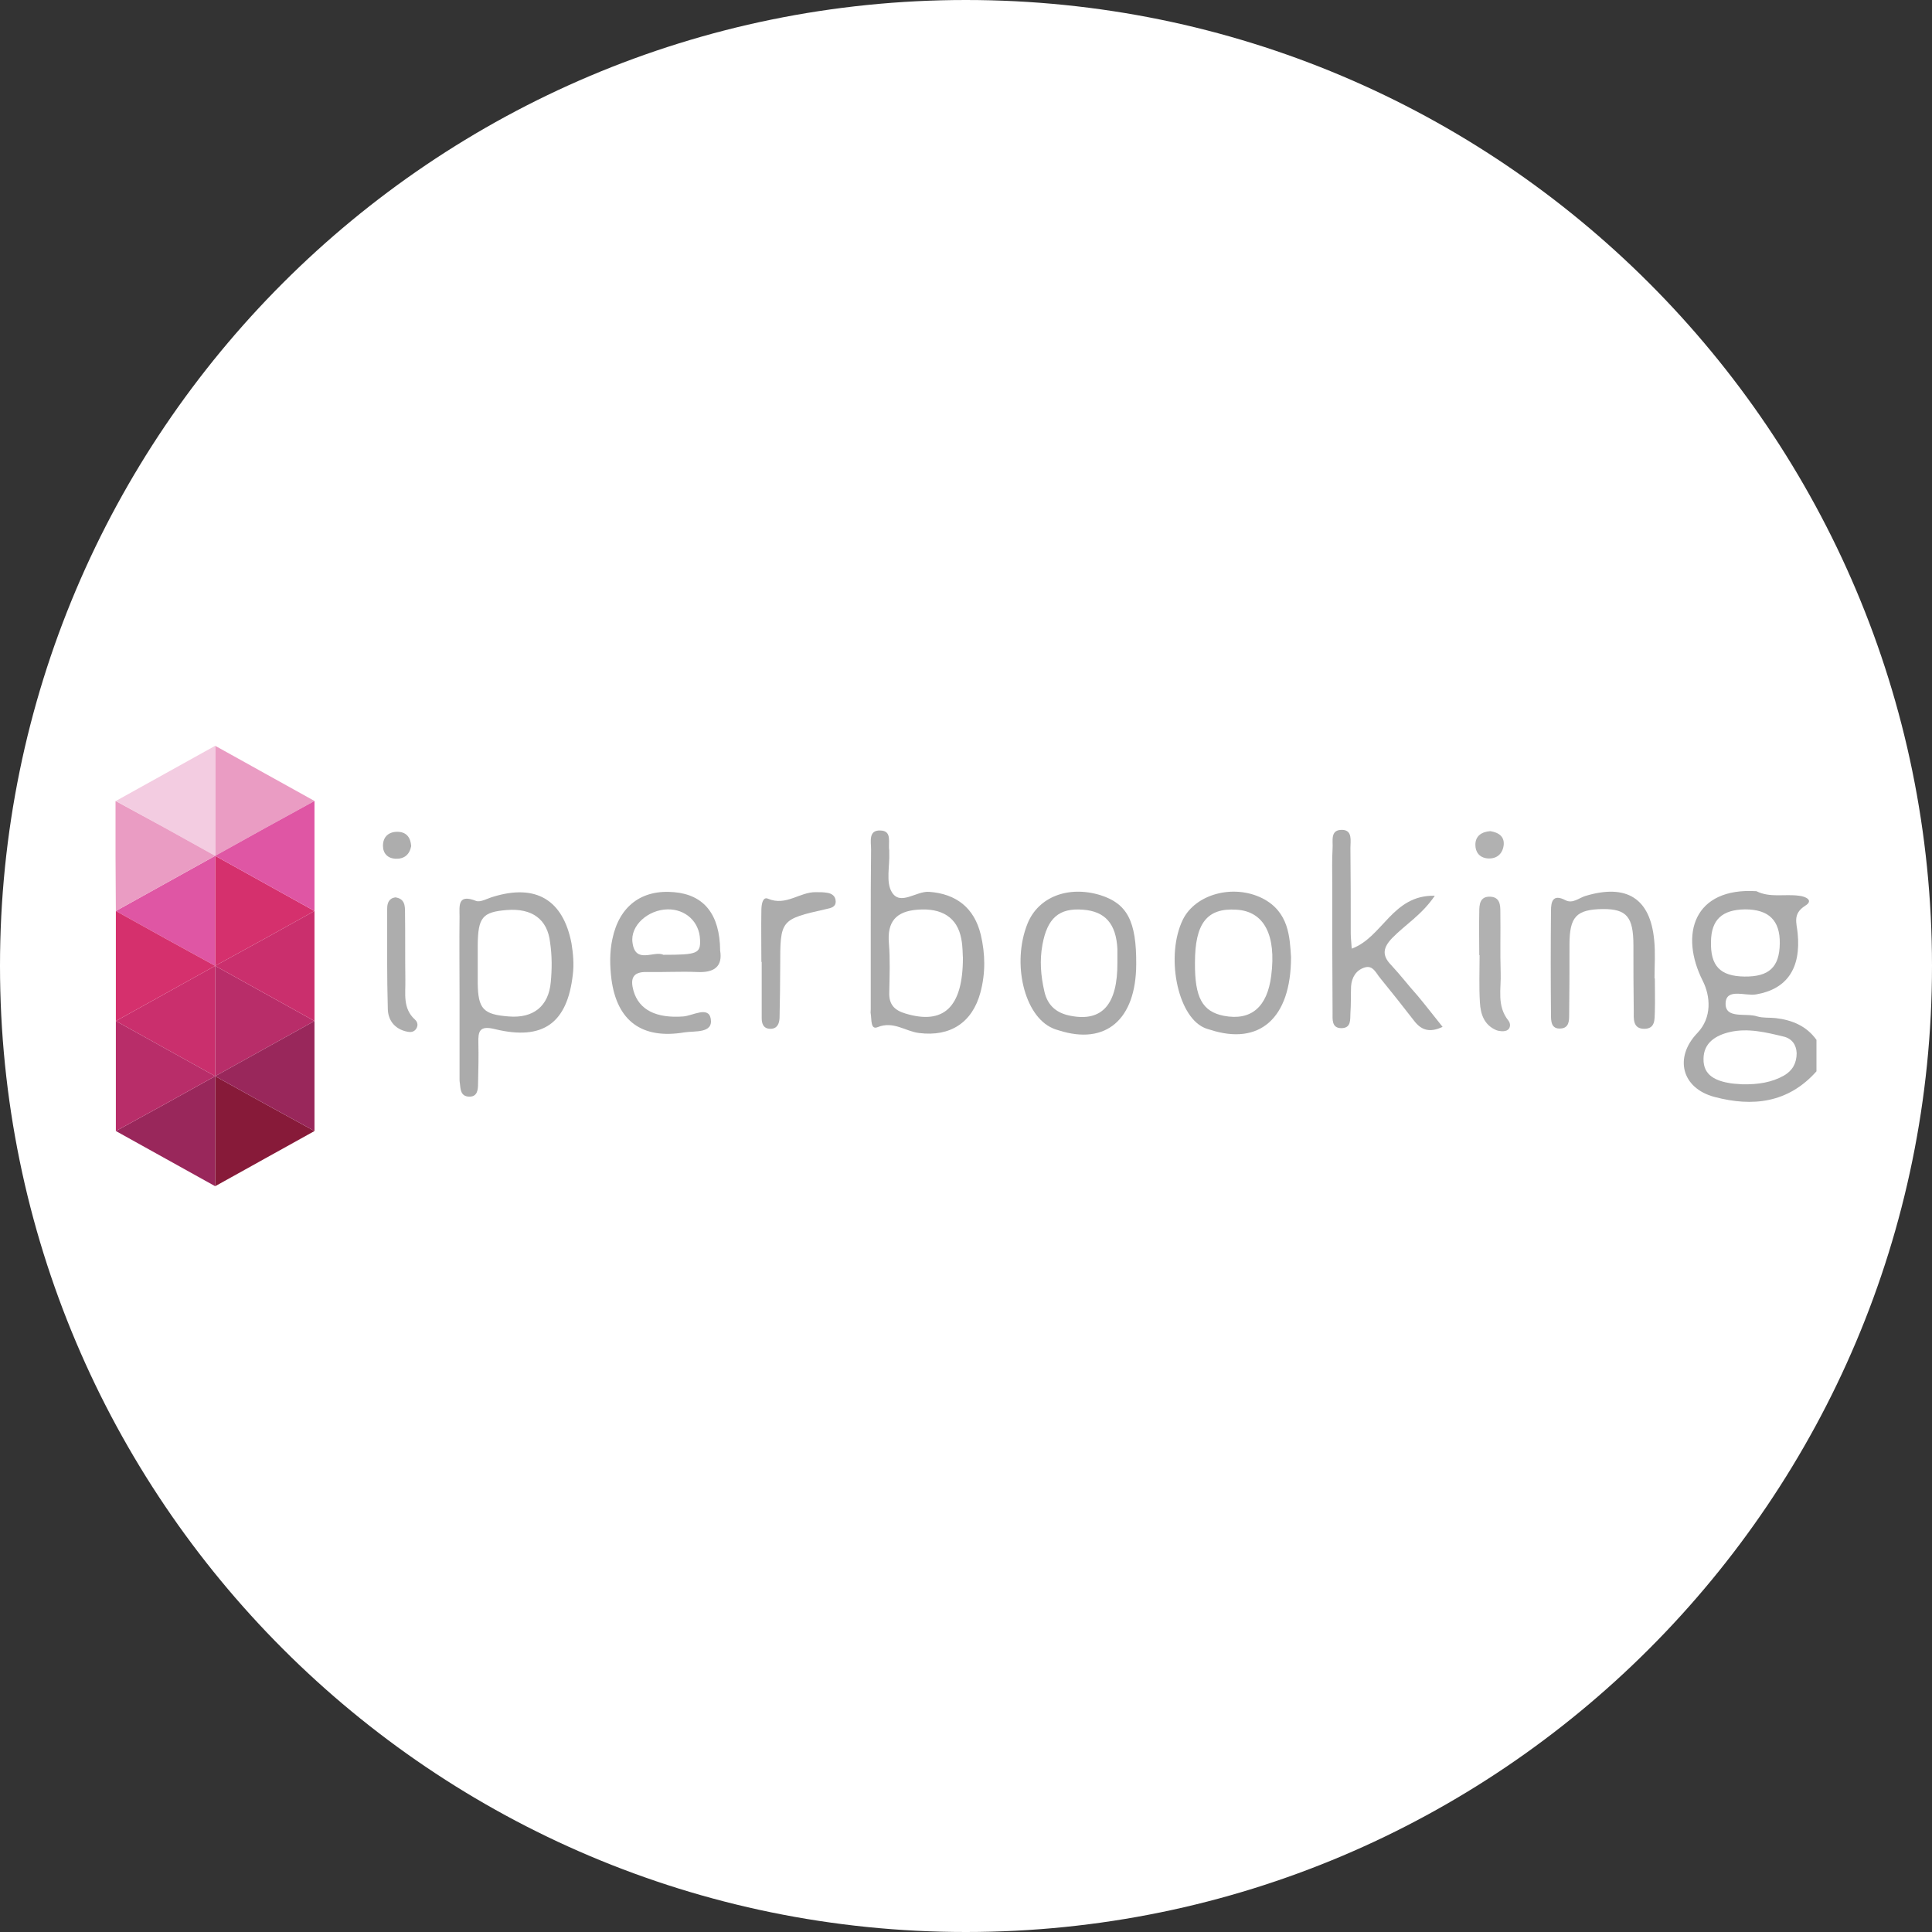 <?xml version="1.0" encoding="utf-8"?>
<!-- Generator: Adobe Illustrator 26.3.1, SVG Export Plug-In . SVG Version: 6.00 Build 0)  -->
<svg version="1.1" id="Layer_1" xmlns="http://www.w3.org/2000/svg" xmlns:xlink="http://www.w3.org/1999/xlink" x="0px" y="0px"
	 viewBox="0 0 595.3 595.3" style="enable-background:new 0 0 595.3 595.3;" xml:space="preserve">
<rect x="0" y="0" width="595.3" height="595.3" fill="#333333" stroke="none"/>
<style type="text/css">
	.st0{fill:#FFFFFF;}
	.st1{fill:#ABABAB;}
	.st2{fill:#ACACAC;}
	.st3{fill:#B1B1B1;}
	.st4{fill:#ADADAD;}
	.st5{fill:#EA9CC3;}
	.st6{fill:#D5306D;}
	.st7{fill:#B82D69;}
	.st8{fill:#871A39;}
	.st9{fill:#99275B;}
	.st10{fill:#CA2F6D;}
	.st11{fill:#DF56A4;}
	.st12{fill:#F3CCE1;}
</style>
<path class="st0" d="M297.6,595.3L297.6,595.3C133.3,595.3,0,462,0,297.6l0,0C0,133.3,133.3,0,297.6,0l0,0
	C462,0,595.3,133.3,595.3,297.6l0,0C595.3,462,462,595.3,297.6,595.3z"/>
<g>
	<g>
		<path class="st1" d="M547.1,313.7c-1.9-0.2-3.9,0-5.6-0.5c-3.5-1.2-9.9,0.9-9.8-4c0.1-4.9,6.1-2.2,9.4-2.8
			c9.4-1.6,13.9-7.9,12.8-18.9c-0.3-3.1-1.6-5.9,2.3-8.4c2.8-1.7,0.1-2.9-1.9-3.1c-4.4-0.6-8.9,0.7-13.1-1.4c0,0,0,0,0,0
			c-19.3-1.2-23.8,13.3-16.5,27.7c2.3,4.6,2.9,11.2-1.7,16c-7.2,7.5-4.9,17,5.3,19.7c11.7,3.1,22.7,1.9,31.4-7.9c0-3.2,0-6.5,0-9.7
			C556.6,316.1,552.2,314.3,547.1,313.7z M537.7,280.2c7.3,0,10.8,3.4,10.7,10.5c-0.1,7.3-3.3,10.3-10.9,10.2
			c-7.5-0.1-10.5-3.3-10.3-10.8C527.3,283.4,530.6,280.3,537.7,280.2z M549.7,331.4c-3.7,2.1-7.9,2.8-12.9,2.7
			c-0.7-0.1-2.1-0.1-3.5-0.3c-4.4-0.7-8.5-2.3-8.4-7.5c0-5,3.8-7.3,8.1-8.3c5.6-1.3,11.2,0.1,16.6,1.4c2.5,0.6,3.9,2.5,4,5.1
			C553.6,327.6,552.3,329.9,549.7,331.4z"/>
		<path class="st1" d="M286.3,274.8c-4-0.3-8.9,4.4-11.5,0.1c-1.9-3.1-0.6-8.1-0.8-12.2c0-0.2,0-0.5,0-0.7c-0.4-2.3,1-6-2.7-6.1
			c-3.8-0.2-2.9,3.5-2.9,5.8c-0.1,8.3-0.1,16.6-0.1,25c0,8.1,0,16.2,0,24.3c0,0.5-0.1,0.9,0,1.4c0.3,1.7-0.1,5,2.1,4.1
			c4.9-2,8.6,1.3,12.8,1.8c9.6,1.2,16.4-3.2,18.9-12.5c1.6-6,1.5-11.9,0.1-17.8C300.2,279.7,294.6,275.4,286.3,274.8z M279,312.3
			c-3.4-1-5.1-2.8-5-6.4c0.1-5.1,0.3-10.2-0.1-15.2c-0.6-6.7,2.2-9.9,8.8-10.4c7.5-0.6,12.3,2.4,13.5,9c0.5,2.5,0.4,5.1,0.5,5.8
			C296.7,310.6,290.6,315.8,279,312.3z"/>
		<path class="st1" d="M152,276.3c-1.8,0.5-3.9,1.8-5.3,1.3c-5.8-2.3-5.1,1.6-5.1,4.8c-0.1,8.1,0,16.2,0,24.3c0,8.6,0,17.1,0,25.7
			c0,0.5,0,0.9,0.1,1.4c0.2,1.8,0.2,4,2.8,4.1c2.6,0.1,2.8-2.1,2.8-4c0.1-4.2,0.2-8.3,0.1-12.5c-0.1-3.6,0.3-5.5,5.1-4.3
			c14.8,3.6,22.3-1.8,24-16.8c0.4-3.2,0.1-6.5-0.4-9.6C173.5,277.2,165.1,272.3,152,276.3z M169.7,302.7
			c-0.7,7.4-5.4,11.1-12.9,10.5c-7.9-0.6-9.5-2.3-9.6-10.3c0-2.3,0-4.6,0-6.9c0-1.6,0-3.2,0-4.8c0.1-8.5,1.4-10.2,9-10.8
			c7.7-0.6,12.5,2.8,13.3,10C170.1,294.4,170.1,298.6,169.7,302.7z"/>
		<path class="st2" d="M207.7,274.9c-10-0.9-16.9,4.3-19,14.4c-0.9,4.1-0.8,8.3-0.3,12.4c1.7,12.9,9.4,18.6,22.5,16.4
			c3.1-0.5,8.9,0.4,8.1-4.2c-0.7-4-5.6-0.9-8.5-0.7c-8.3,0.6-13.6-2-15.3-7.9c-1-3.6-0.4-5.9,4.1-5.8c5.1,0.1,10.3-0.2,15.4,0
			c5.4,0.3,8-1.7,7.2-6.6C221.8,281.7,216.9,275.7,207.7,274.9z M204.4,294.2c-2.8-1.4-8.6,3-9.5-3.7c-0.8-5.3,4.8-10.2,10.8-10.3
			c5.5-0.1,9.8,3.8,10,9.3C215.9,293.8,214.9,294.2,204.4,294.2z"/>
		<path class="st1" d="M428.6,297.3c-2.9-3-2.4-5.4,0.4-8.3c4-4.1,9.1-7.1,13.1-13c-13.1-0.3-16,12.8-25.6,16.3
			c-0.1-1.9-0.3-3.3-0.3-4.7c0-8.8,0-17.6-0.1-26.4c0-2.1,0.7-5.4-2.5-5.5c-3.9-0.1-2.8,3.5-3,5.8c-0.2,3.5-0.1,6.9-0.1,10.4
			c0,13.4,0,26.8,0.1,40.2c0,2-0.3,4.7,2.7,4.7c3.1,0,2.7-2.7,2.8-4.6c0.2-2.8,0.1-5.5,0.2-8.3c0.2-2.8,1.6-5,4.2-5.8
			c2.6-0.8,3.5,1.8,4.8,3.3c3.5,4.3,7,8.7,10.4,13.1c2.2,2.9,4.8,3.8,8.8,1.9c-2.8-3.5-5.2-6.6-7.7-9.6
			C434,303.7,431.5,300.4,428.6,297.3z"/>
		<path class="st1" d="M389,276.8c-9-4.5-20.6-1.3-24.5,6.5c-5.4,11-1.8,29.5,6.4,33.3c0.6,0.3,1.3,0.5,2,0.7
			c15.1,4.9,24.9-3.4,24.9-22.4C397.4,288.8,397.2,281,389,276.8z M391.7,300.6c-1.2,9.7-6.2,14-14.6,12.4c-6.6-1.3-9-5.6-8.9-16.4
			c0-12.1,3.7-16.9,12.8-16.3C389.5,280.8,393.3,288.1,391.7,300.6z"/>
		<path class="st1" d="M339,275.8c-9.9-3-19.1,0.6-22.4,8.8c-4.9,12.2-1,28.4,7.7,32.2c0.6,0.3,1.3,0.5,2,0.7
			c14.4,4.6,23.7-3.3,23.8-20.3C350.2,283.8,347.3,278.4,339,275.8z M344.3,296.5c0.1,13-4.7,18.4-14.4,16.5
			c-4.3-0.8-7.1-3.1-8.1-7.5c-1.1-4.8-1.5-9.5-0.6-14.4c1.5-8.2,5.1-11.4,12.5-10.8c6.8,0.5,10.2,4.3,10.6,12.1
			C344.3,293.7,344.3,295.1,344.3,296.5z"/>
		<path class="st2" d="M509.8,301.5c0-3.9,0.3-7.9-0.1-11.8c-1.2-12.9-8.5-17.5-21.3-13.6c-1.9,0.6-3.8,2.4-6,1.3
			c-4-2.1-4.5,0.5-4.5,3.3c-0.1,10.6-0.1,21.2,0,31.9c0,2,0,4.6,3.1,4.3c2.5-0.2,2.5-2.5,2.5-4.3c0.1-7.2,0.1-14.3,0.1-21.5
			c0-8.7,2.1-10.9,10.4-11c7.2,0,9.3,2.4,9.3,11.2c0,6.7,0,13.4,0.1,20.1c0,2.4-0.4,5.7,3.4,5.6c3.3-0.1,3-3,3.1-5.3
			c0.1-3.5,0-6.9,0-10.4C510,301.5,509.9,301.5,509.8,301.5z"/>
		<path class="st2" d="M254.9,275.1c-1.1-0.2-2.3-0.2-3.5-0.2c-5-0.1-9.2,4.4-14.8,2c-1.7-0.7-2,2.1-2,3.6c-0.1,5.3,0,10.6,0,15.9
			c0,0,0.1,0,0.1,0c0,5.8,0,11.5,0,17.3c0,1.7,0.5,3.3,2.7,3.3c2.1,0,2.7-1.6,2.8-3.3c0.1-5.3,0.2-10.6,0.2-15.9
			c0-14.4,0-14.5,14.2-17.7c1.4-0.3,2.9-0.6,2.9-2.3C257.5,276.1,256.3,275.3,254.9,275.1z"/>
		<path class="st3" d="M462.4,299.7c-0.2-6.2,0-12.5-0.1-18.7c0-2.1-0.1-4.5-3-4.7c-3.4-0.2-3.5,2.5-3.5,4.8c-0.1,4.4,0,8.8,0,13.2
			c0,0,0.1,0,0.1,0c0,4.9-0.2,9.7,0.1,14.6c0.2,3.6,1.3,6.9,5,8.5c1,0.4,2.4,0.5,3.3,0.1c1.2-0.6,1.2-2.1,0.5-3
			C461.1,309.9,462.6,304.7,462.4,299.7z"/>
		<path class="st4" d="M124.9,301.9c-0.1-6.9,0-13.8-0.1-20.7c0-2,0-4.3-3-4.7c-2,0.3-2.5,1.8-2.5,3.5c0,10.3-0.1,20.7,0.2,31
			c0.1,3.1,1.8,5.7,5.2,6.7c1.1,0.3,2.4,0.6,3.3-0.4c0.9-1,0.8-2.3-0.1-3.1C124,310.7,125,306.1,124.9,301.9z"/>
		<path class="st3" d="M463.3,260.6c0.4-2.8-1.5-4.1-4.1-4.5c-2.7,0.2-4.6,1.5-4.6,4.2c0,2.3,1.3,4,3.8,4.2
			C461.1,264.7,462.9,263.2,463.3,260.6z"/>
		<path class="st4" d="M126.7,260.7c-0.2-2.7-1.5-4.4-4.3-4.4c-2.7,0-4.4,1.6-4.4,4.3c0,2.4,1.5,3.9,3.9,4
			C124.6,264.7,126.2,263.3,126.7,260.7z"/>
	</g>
	<g>
		<polygon class="st5" points="96.9,246.8 81.6,255.2 66.3,263.7 66.3,246.8 66.3,229.8 81.6,238.3 		"/>
		<polygon class="st6" points="96.9,280.7 81.6,289.2 66.3,297.6 66.3,280.7 66.3,263.7 81.6,272.2 		"/>
		<polygon class="st7" points="96.9,314.6 81.6,323.1 66.3,331.6 66.3,314.6 66.3,297.6 81.6,306.1 		"/>
		<polygon class="st8" points="96.9,348.5 81.6,357 66.3,365.5 66.3,348.5 66.3,331.6 81.6,340.1 		"/>
		<polygon class="st9" points="66.3,331.6 81.6,323.1 96.9,314.6 96.9,331.6 96.9,348.5 81.6,340.1 		"/>
		<polygon class="st10" points="66.3,297.6 81.6,289.2 96.9,280.7 96.9,297.6 96.9,314.6 81.6,306.1 		"/>
		<polygon class="st11" points="66.3,263.7 81.6,255.2 96.9,246.8 96.9,263.7 96.9,280.7 81.6,272.2 		"/>
		<polygon class="st12" points="35.7,246.8 51,255.2 66.3,263.7 66.3,246.8 66.3,229.8 51,238.3 		"/>
		<polygon class="st11" points="35.7,280.7 51,289.2 66.3,297.6 66.3,280.7 66.3,263.7 51,272.2 		"/>
		<polygon class="st10" points="35.7,314.6 51,323.1 66.3,331.6 66.3,314.6 66.3,297.6 51,306.1 		"/>
		<polygon class="st9" points="35.7,348.5 51,357 66.3,365.5 66.3,348.5 66.3,331.6 51,340.1 		"/>
		<polygon class="st7" points="66.3,331.6 51,323.1 35.7,314.6 35.7,331.6 35.7,348.5 51,340.1 		"/>
		<polygon class="st6" points="66.3,297.6 51,289.2 35.7,280.7 35.7,297.6 35.7,314.6 51,306.1 		"/>
		<polygon class="st5" points="66.3,263.7 51,255.2 35.6,246.8 35.6,263.7 35.7,280.7 51,272.2 		"/>
	</g>
</g>
</svg>
